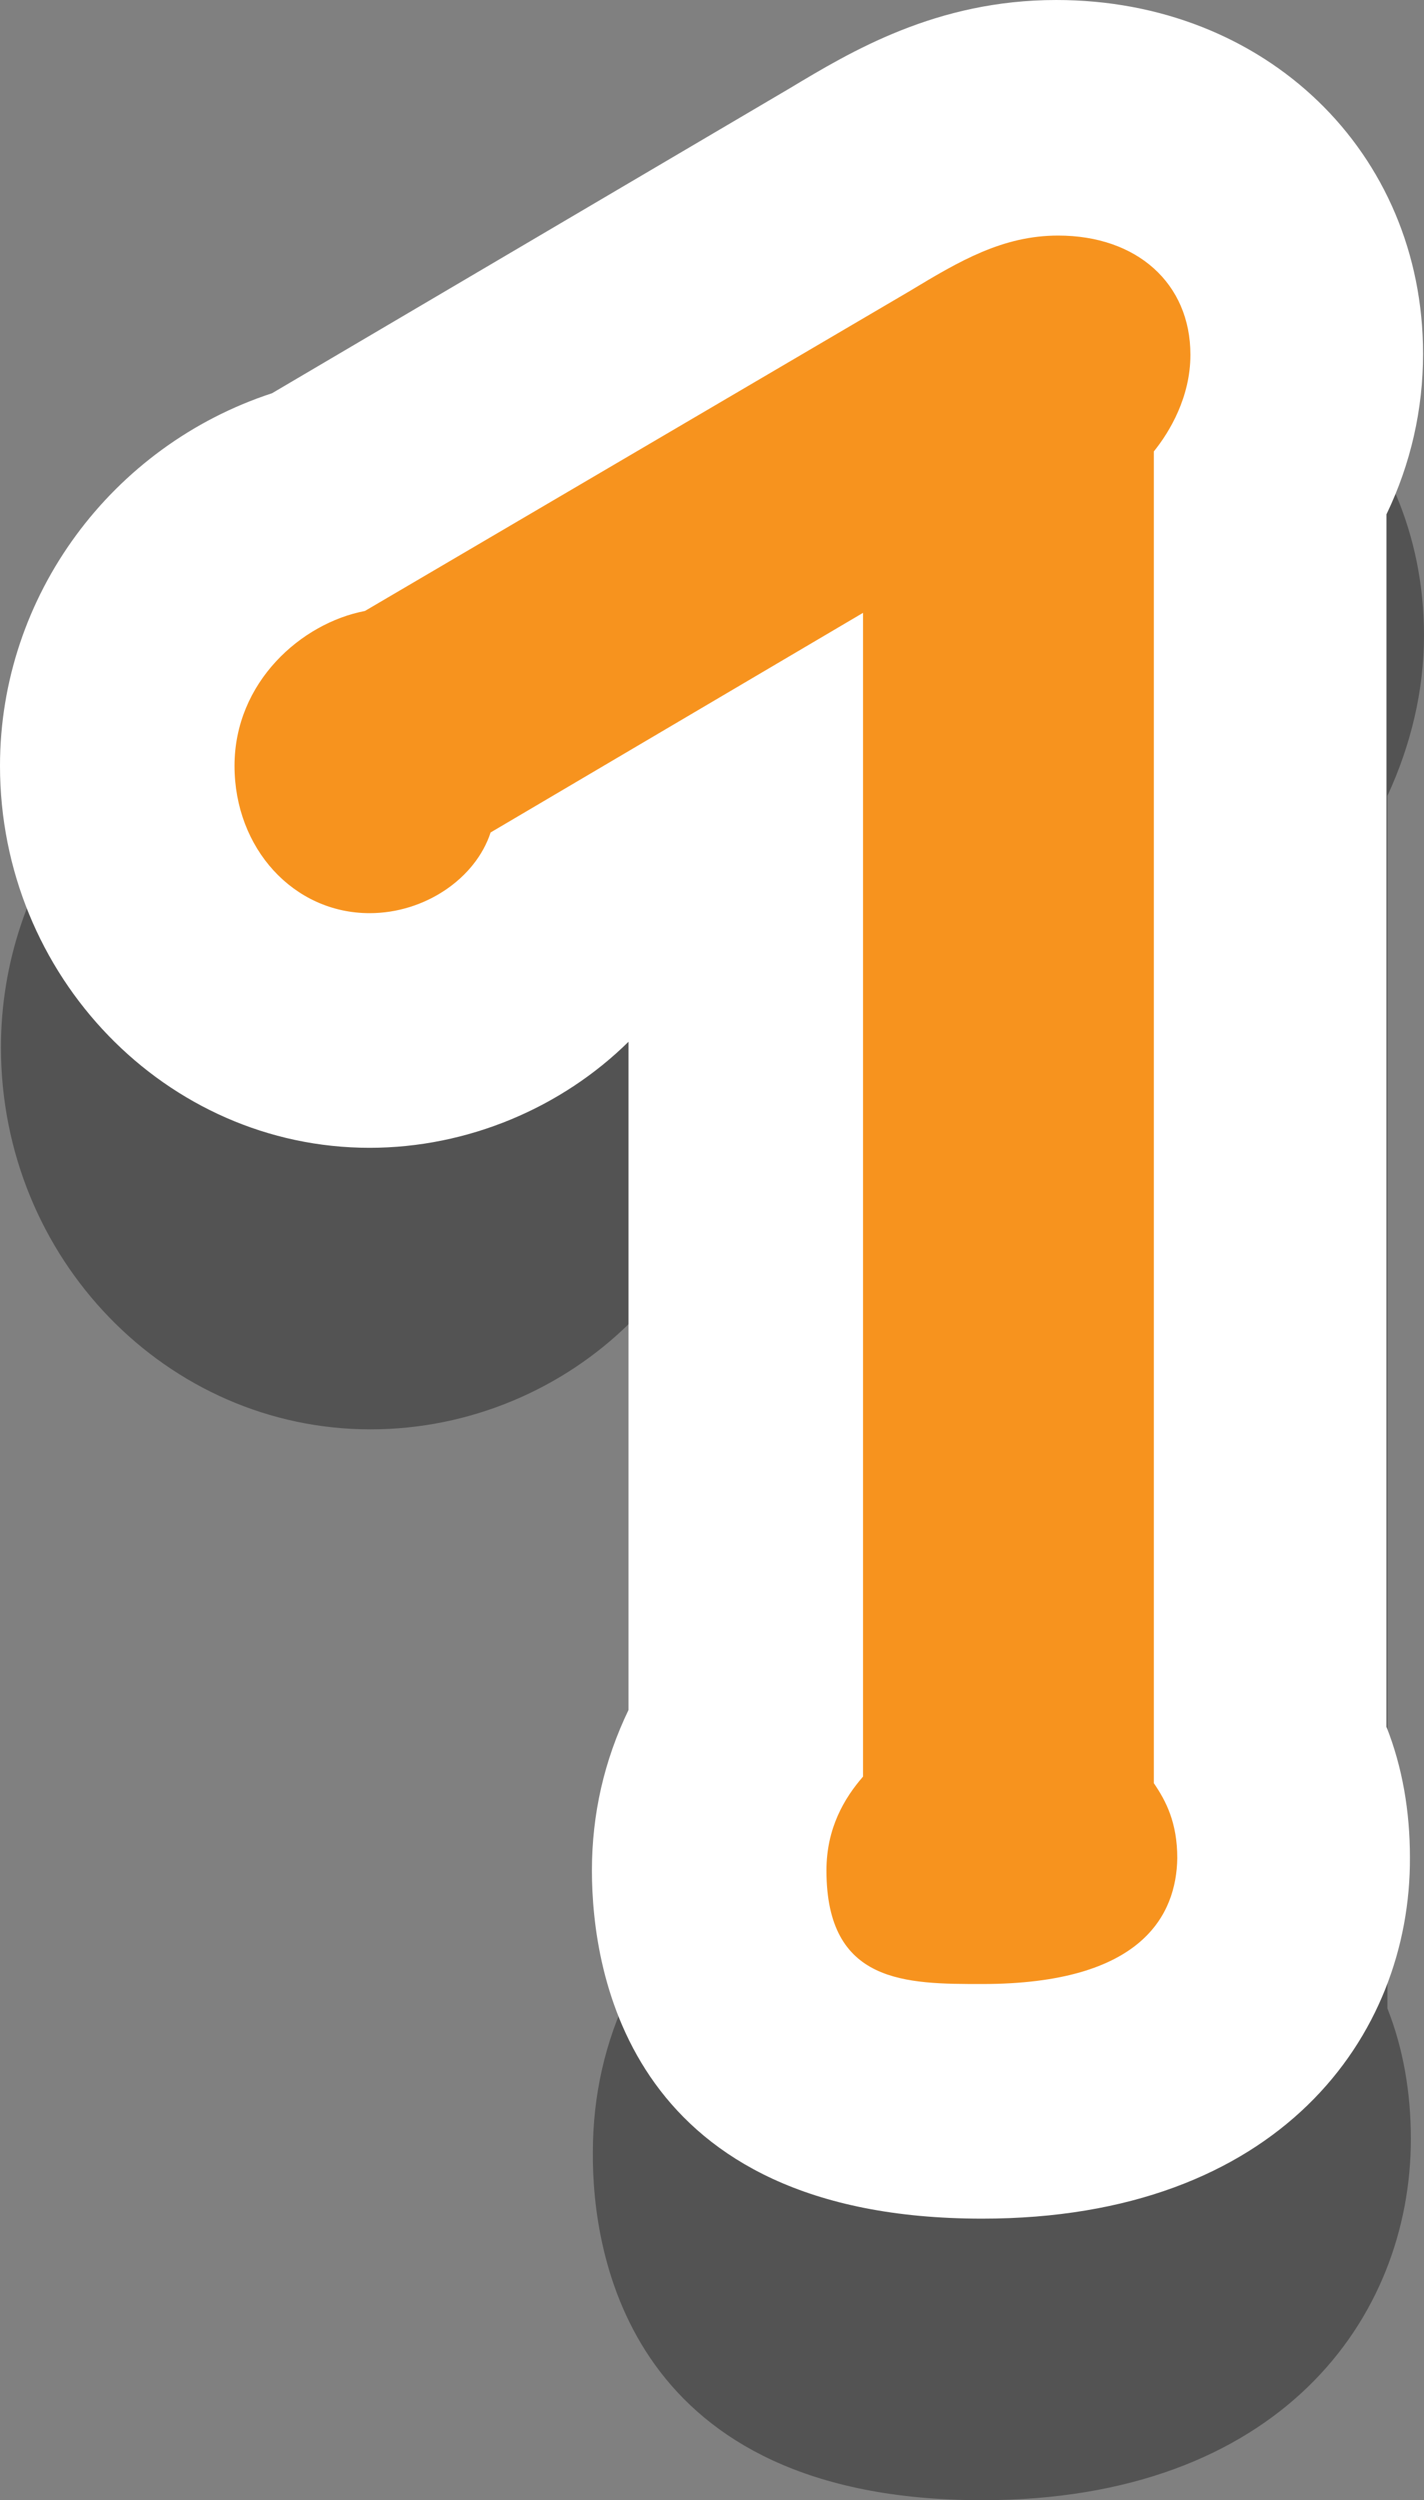 <svg version="1.1" xmlns="http://www.w3.org/2000/svg" xmlns:xlink="http://www.w3.org/1999/xlink" width="15.18" height="26.64"><rect width="100%" height="100%" fill="#808080" stroke="none"/><g transform="translate(-230.92,-153.55)"><g data-paper-data="{&quot;isPaintingLayer&quot;:true}" fill="none" fill-rule="nonzero" stroke="none" stroke-width="1" stroke-linecap="butt" stroke-linejoin="miter" stroke-miterlimit="10" stroke-dasharray="" stroke-dashoffset="0" font-family="none" font-weight="none" font-size="none" text-anchor="none" style="mix-blend-mode: normal"><path d="M241.39,180.19c-3.75,0 -4.16,-2.6 -4.15,-3.71c0,-0.6 0.13,-1.18 0.39,-1.71v-7.12c-0.71,0.7 -1.7,1.13 -2.76,1.13c-2.17,0 -3.94,-1.82 -3.94,-4.07c0,-1.81 1.19,-3.41 2.9,-3.97l5.52,-3.25c0.65,-0.39 1.56,-0.94 2.84,-0.94c2.23,0 3.91,1.62 3.91,3.77c0,0.59 -0.14,1.17 -0.39,1.71v12.92c0.17,0.43 0.25,0.9 0.25,1.39c0,1.92 -1.41,3.85 -4.57,3.85z" data-paper-data="{&quot;origPos&quot;:null}" fill="#000000" opacity="0.35"/><path d="M237.23,173.48c0,-0.6 0.13,-1.17 0.39,-1.71v-7.12c-0.71,0.7 -1.71,1.13 -2.76,1.13c-2.17,0 -3.94,-1.83 -3.94,-4.07c0,-1.81 1.19,-3.41 2.9,-3.97l5.52,-3.25c0.65,-0.39 1.56,-0.94 2.84,-0.94c2.23,0 3.91,1.62 3.91,3.77c0,0.59 -0.13,1.17 -0.39,1.71v12.92c0.17,0.43 0.25,0.9 0.25,1.39c0.01,1.91 -1.4,3.85 -4.56,3.85c-3.75,0 -4.16,-2.6 -4.16,-3.71z" data-paper-data="{&quot;origPos&quot;:null}" fill="#ffffff"/><path d="M241.39,174.69c-0.81,0 -1.66,0 -1.66,-1.21c0,-0.45 0.19,-0.77 0.39,-1v-12.4l-3.97,2.34c-0.16,0.49 -0.7,0.86 -1.29,0.86c-0.81,0 -1.44,-0.69 -1.44,-1.57c0,-0.89 0.71,-1.52 1.39,-1.65l5.81,-3.41c0.53,-0.32 0.99,-0.59 1.58,-0.59c0.84,0 1.41,0.51 1.41,1.27c0,0.45 -0.22,0.82 -0.39,1.03v14.19c0.13,0.19 0.25,0.42 0.25,0.8c-0.01,0.6 -0.37,1.34 -2.08,1.34z" data-paper-data="{&quot;origPos&quot;:null}" fill="#f7931e"/></g></g></svg>